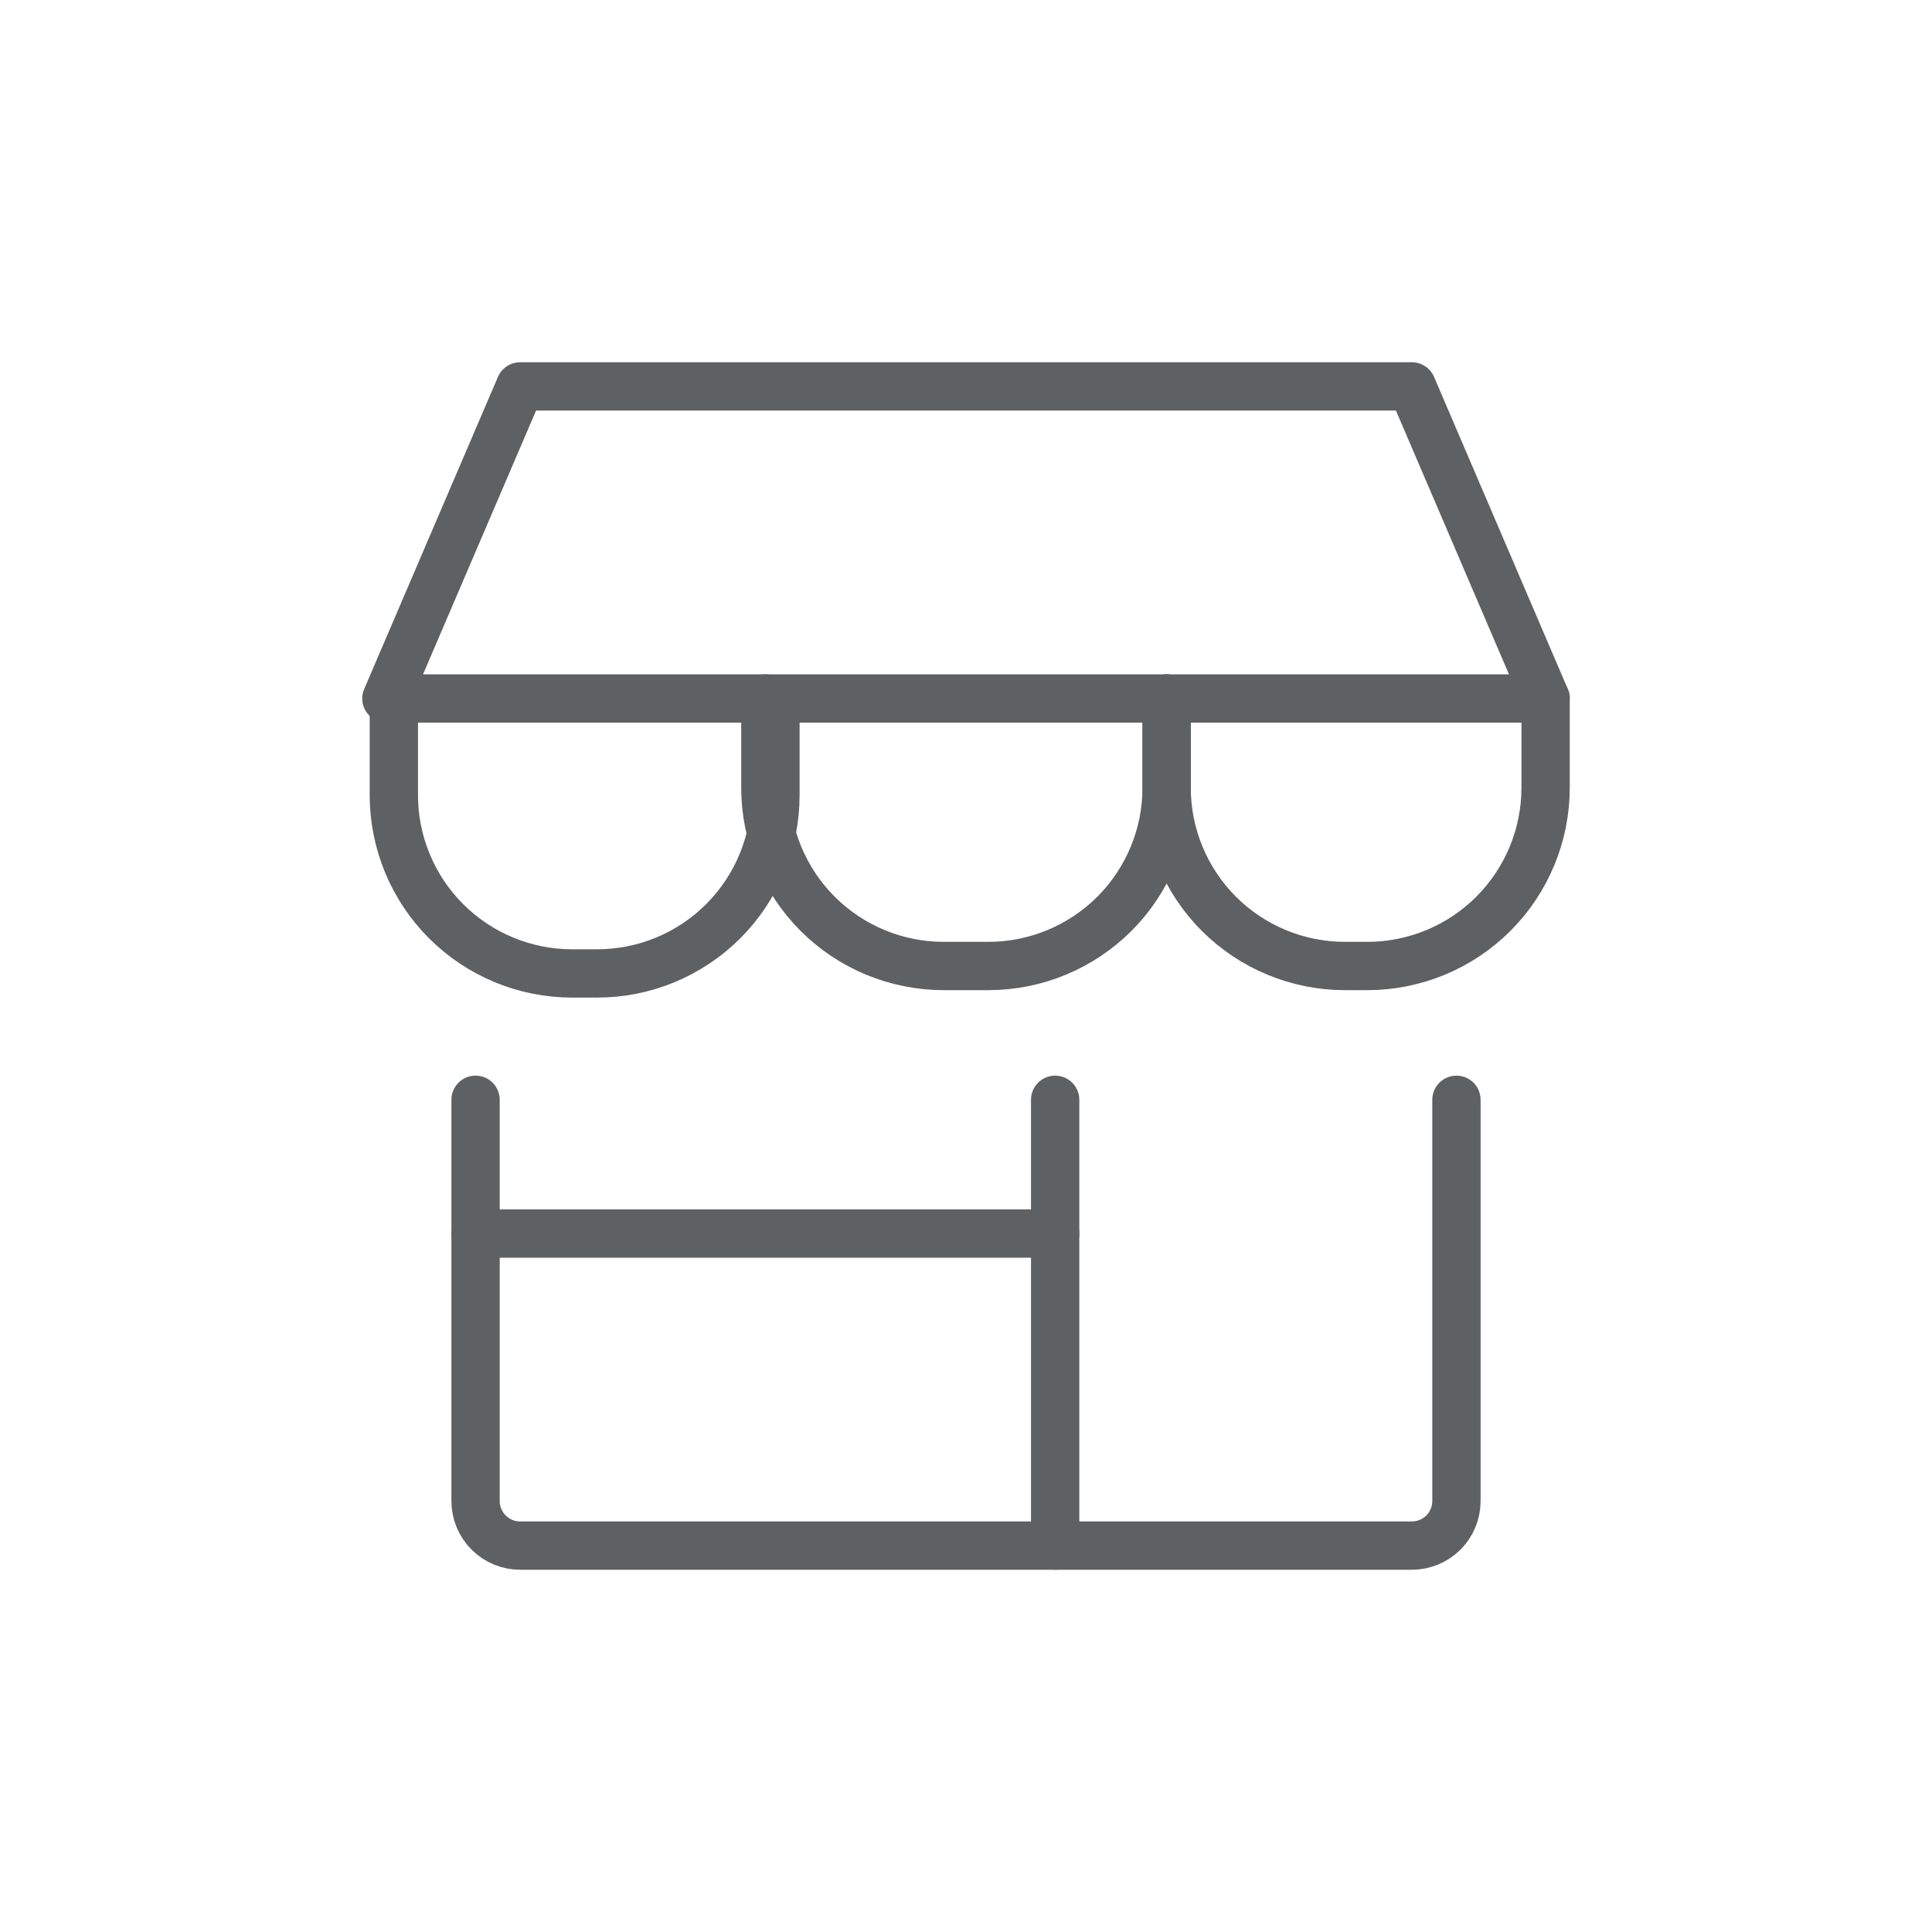 <svg width="40" height="40" viewBox="0 0 40 40" fill="none" xmlns="http://www.w3.org/2000/svg">
<g opacity="0.75">
<path d="M9.846 22.77V31.077C9.846 31.322 9.943 31.557 10.117 31.73C10.29 31.903 10.524 32 10.769 32H29.231C29.476 32 29.71 31.903 29.884 31.73C30.057 31.557 30.154 31.322 30.154 31.077V22.77" stroke="#272C30" stroke-linecap="round" stroke-linejoin="round"/>
<path d="M21.846 22.77V32" stroke="#272C30" stroke-linecap="round" stroke-linejoin="round"/>
<path d="M9.846 25.539H21.846" stroke="#272C30" stroke-linecap="round" stroke-linejoin="round"/>
<path d="M16.055 14.615V16.461C16.055 17.441 15.666 18.38 14.974 19.072C14.281 19.765 13.342 20.154 12.363 20.154H11.846C10.867 20.154 9.928 19.765 9.235 19.072C8.543 18.38 8.154 17.441 8.154 16.461V14.615" stroke="#272C30" stroke-linecap="round" stroke-linejoin="round"/>
<path d="M24.154 14.461V16.308C24.154 17.287 23.765 18.226 23.073 18.919C22.38 19.611 21.441 20 20.462 20H19.539C18.559 20 17.62 19.611 16.928 18.919C16.235 18.226 15.846 17.287 15.846 16.308V14.461" stroke="#272C30" stroke-linecap="round" stroke-linejoin="round"/>
<path d="M32 14.461V16.308C32 17.287 31.611 18.226 30.919 18.919C30.226 19.611 29.287 20 28.308 20H27.846C26.867 20 25.928 19.611 25.235 18.919C24.543 18.226 24.154 17.287 24.154 16.308V14.461" stroke="#272C30" stroke-linecap="round" stroke-linejoin="round"/>
<path d="M8 14.462L10.769 8H29.231L32 14.462H8Z" stroke="#272C30" stroke-linecap="round" stroke-linejoin="round"/>
</g>
</svg>
